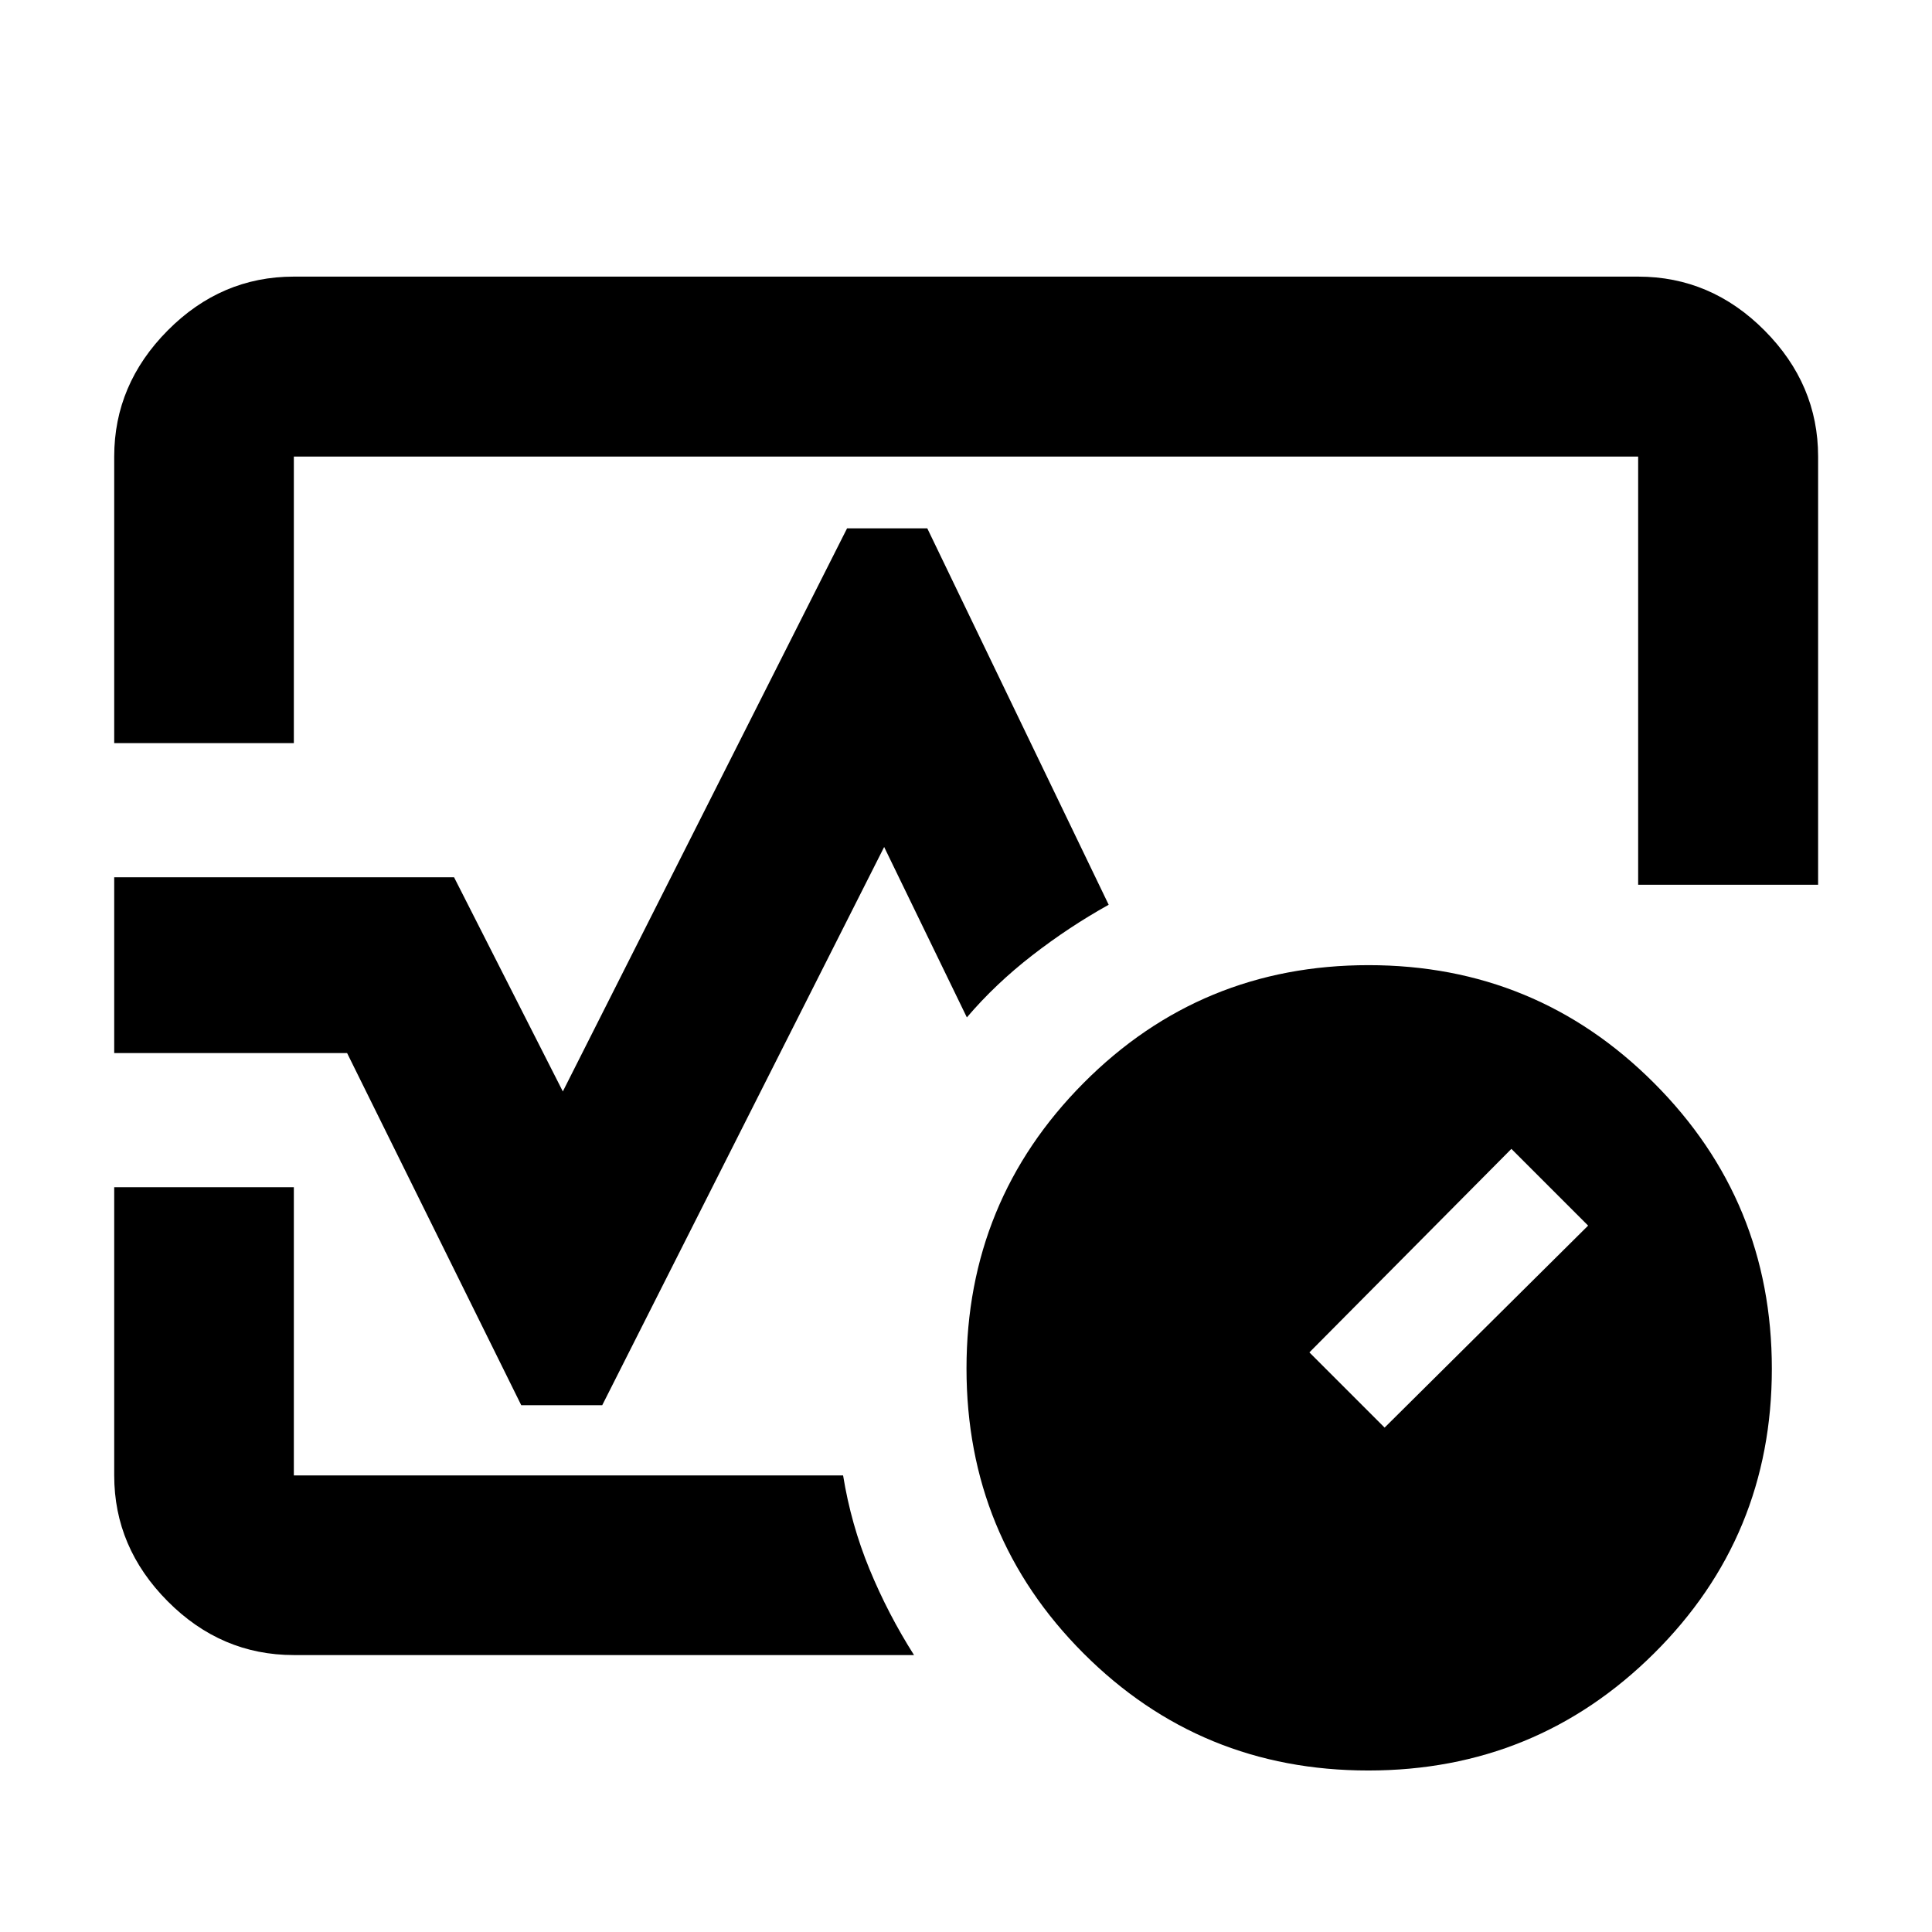 <svg xmlns="http://www.w3.org/2000/svg" height="40" viewBox="0 -960 960 960" width="40"><path d="M56.75-590.75v-142.38q0-35.87 26.56-62.65 26.56-26.77 62.7-26.77h667.98q36.2 0 62.81 26.77 26.61 26.78 26.61 62.65v212.75h-89.42v-212.75H146.01v142.38H56.75Zm397.42 453.14H146.01q-36.14 0-62.7-26.73-26.56-26.72-26.56-62.53v-143.2h89.26v143.2h272.92q3.93 24.28 13.11 46.57t22.13 42.69ZM480-480ZM679.88-80.25q-83.35 0-141.49-58.21-58.14-58.22-58.14-141.57t58.21-141.87q58.22-58.52 141.57-58.52t141.87 58.59q58.52 58.59 58.52 141.95 0 83.35-58.59 141.49-58.59 58.14-141.95 58.14ZM688-250.63 789.13-351 751-389.13 650.63-288 688-250.63ZM56.75-436.74v-87.35h168.87l54.05 106.42 141.24-279.81h39.85l90.14 187.05q-19.62 10.9-37.97 25.12-18.34 14.22-32.5 30.85l-41.1-84.68-140.08 277.37H259l-86.53-174.97H56.75Z"/></svg>